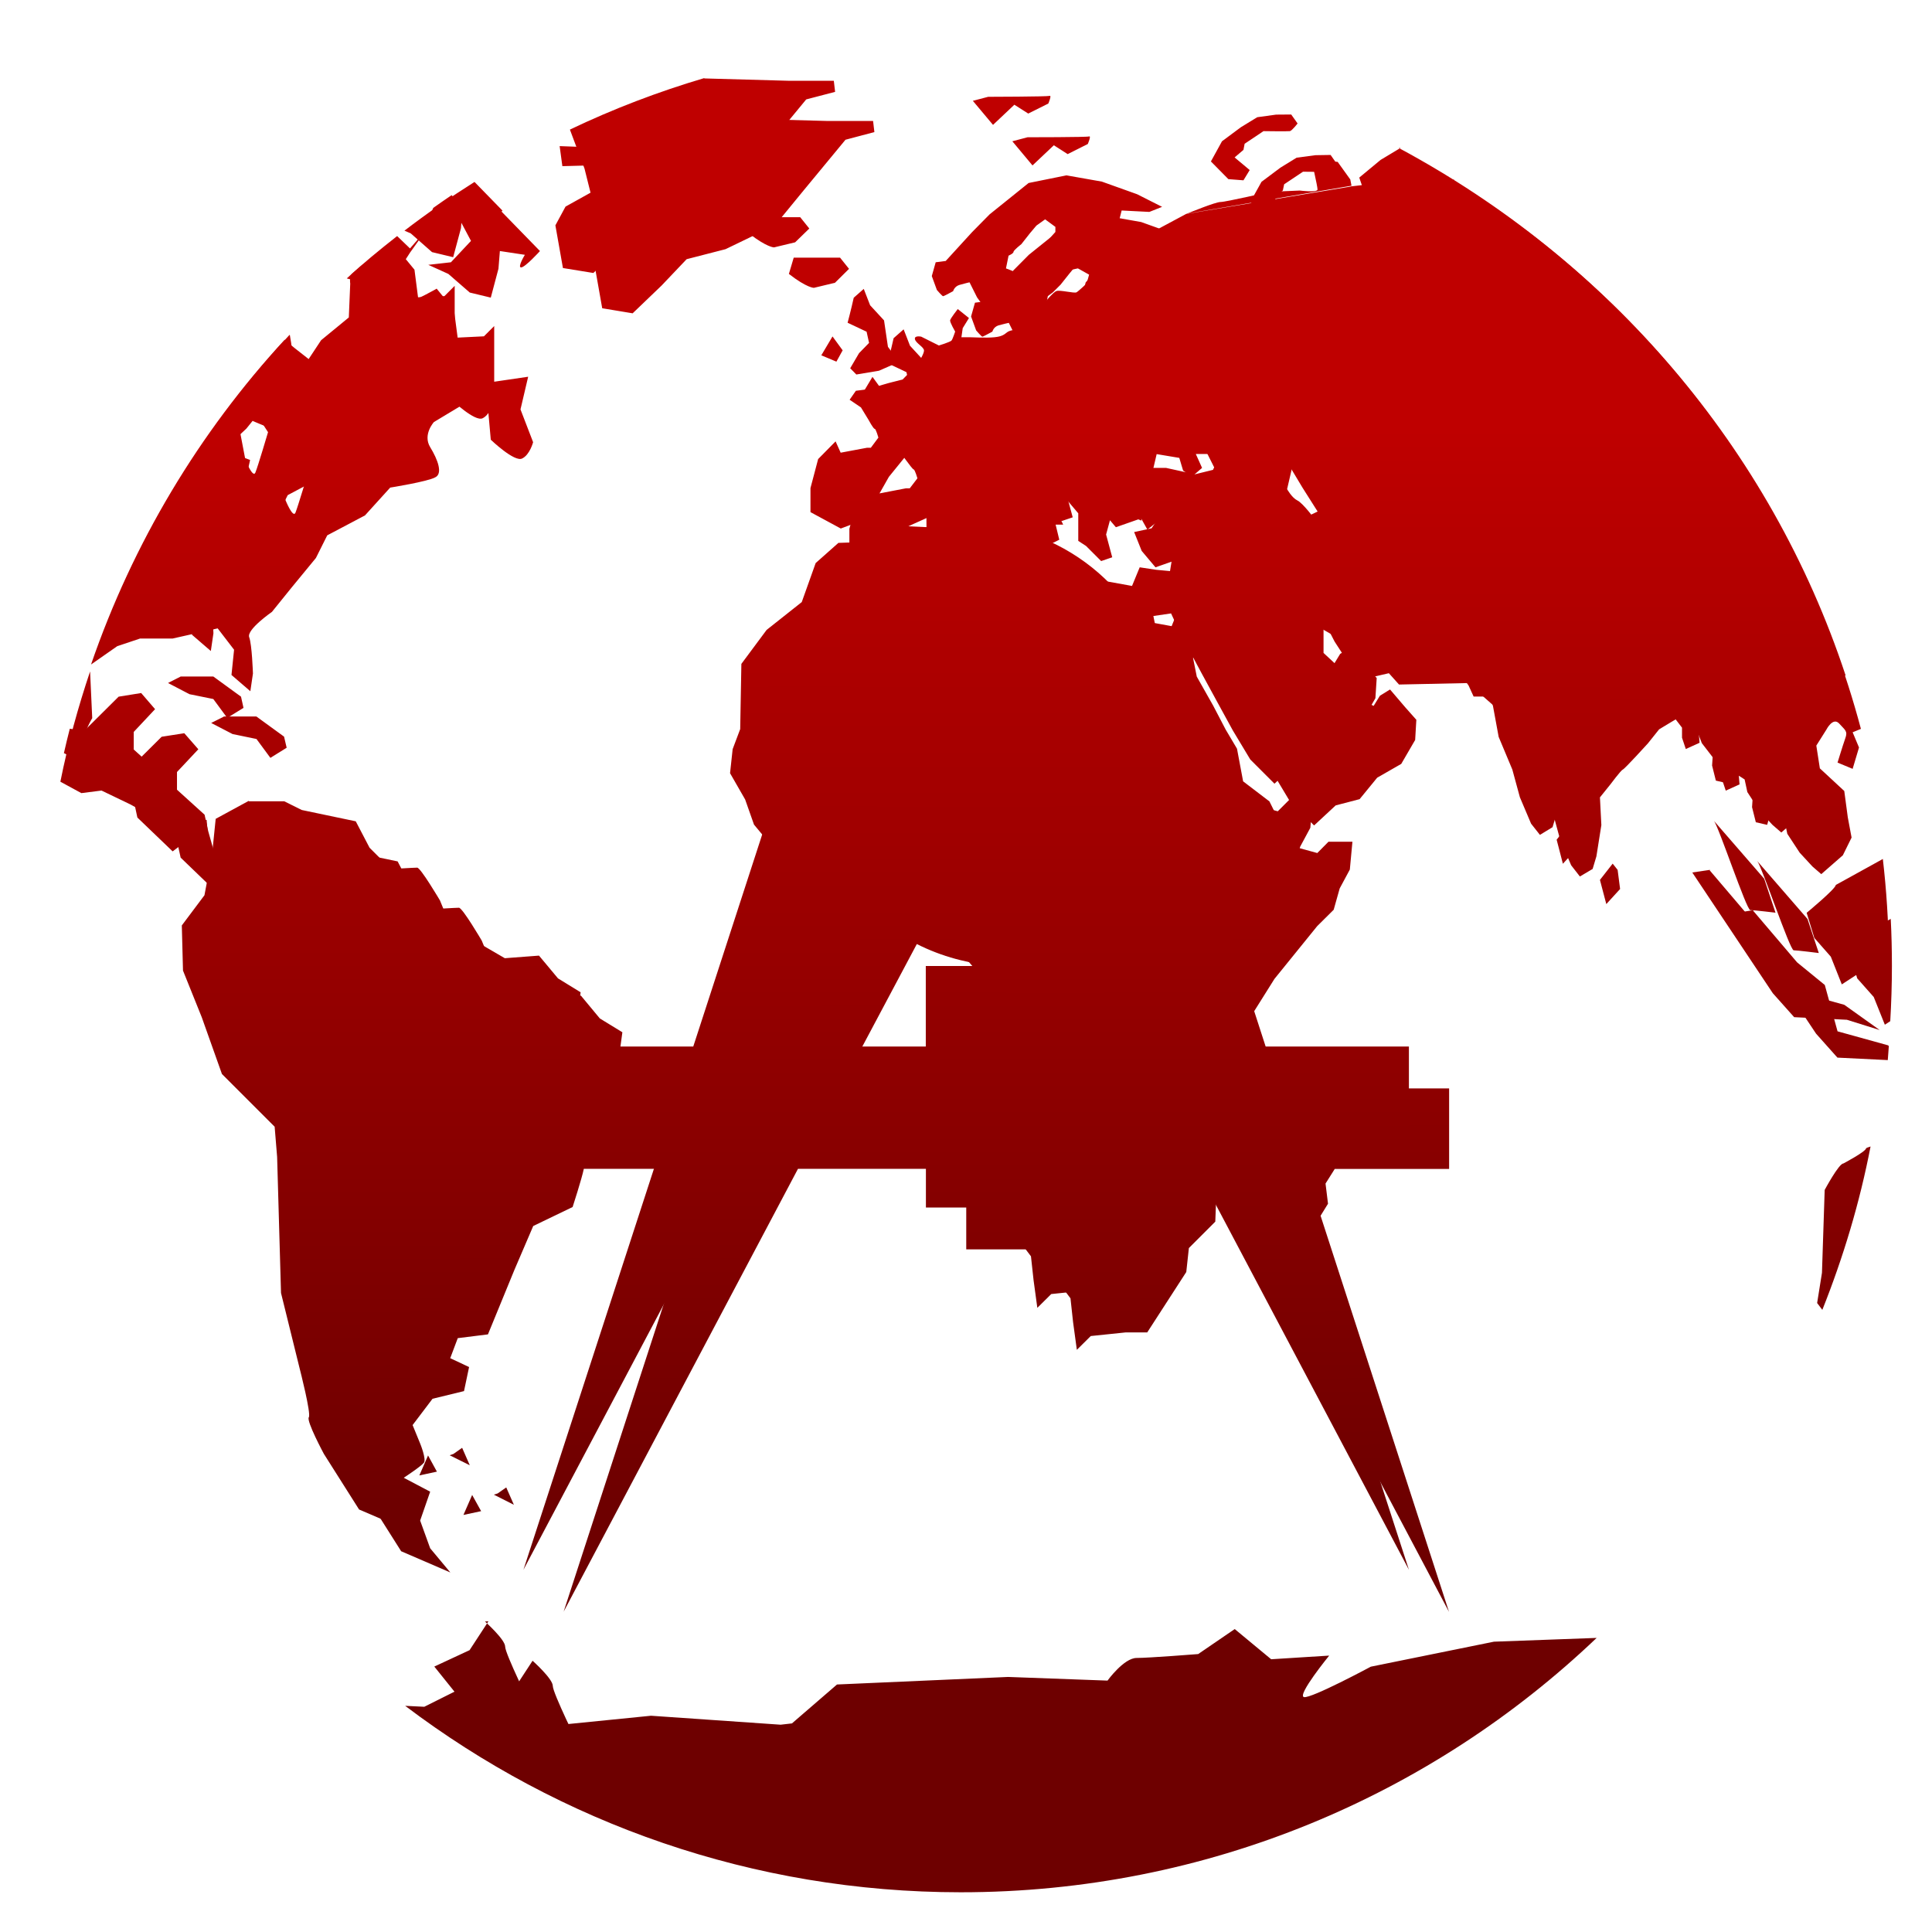 <svg xmlns="http://www.w3.org/2000/svg" xmlns:xlink="http://www.w3.org/1999/xlink" width="64" height="64" viewBox="0 0 64 64" version="1.1"><defs><linearGradient id="linear0" gradientUnits="userSpaceOnUse" x1="0" y1="0" x2="0" y2="1" gradientTransform="matrix(56,0,0,35.898,4,14.051)"><stop offset="0" style="stop-color:#bf0000;stop-opacity:1;"/><stop offset="1" style="stop-color:#6e0000;stop-opacity:1;"/></linearGradient><linearGradient id="linear1" gradientUnits="userSpaceOnUse" x1="0" y1="0" x2="0" y2="1" gradientTransform="matrix(56,0,0,35.898,4,14.051)"><stop offset="0" style="stop-color:#bf0000;stop-opacity:1;"/><stop offset="1" style="stop-color:#6e0000;stop-opacity:1;"/></linearGradient><linearGradient id="linear2" gradientUnits="userSpaceOnUse" x1="0" y1="0" x2="0" y2="1" gradientTransform="matrix(56,0,0,35.898,4,14.051)"><stop offset="0" style="stop-color:#bf0000;stop-opacity:1;"/><stop offset="1" style="stop-color:#6e0000;stop-opacity:1;"/></linearGradient><linearGradient id="linear3" gradientUnits="userSpaceOnUse" x1="0" y1="0" x2="0" y2="1" gradientTransform="matrix(56,0,0,35.898,4,14.051)"><stop offset="0" style="stop-color:#bf0000;stop-opacity:1;"/><stop offset="1" style="stop-color:#6e0000;stop-opacity:1;"/></linearGradient></defs><g id="surface1"><path style=" stroke:none;fill-rule:nonzero;fill:url(#linear0);" d="M 22.801 3.879 L 21.676 4.215 L 20.371 4.301 L 19.578 4.879 L 18.539 4.84 L 18.629 5.504 L 20.121 5.465 L 20.668 6.918 L 20.863 7.715 L 20.035 8.18 L 19.699 8.797 L 19.949 10.211 L 20.957 10.379 L 21.914 9.461 L 22.746 8.586 L 24.035 8.254 L 25.676 7.461 L 26.633 6.293 L 28.008 4.629 L 28.965 4.375 L 28.922 4.008 L 27.43 4.008 L 22.805 3.883 Z M 36.078 4.52 C 36.008 4.547 34.039 4.547 34.039 4.547 L 33.535 4.68 L 34.203 5.48 L 34.91 4.812 L 35.367 5.105 L 36.035 4.77 C 36.035 4.77 36.156 4.488 36.078 4.52 Z M 44.078 5.133 L 43.578 5.141 L 42.953 5.223 L 42.414 5.555 L 41.789 6.023 L 41.418 6.691 L 41.996 7.273 L 42.496 7.316 L 42.707 6.977 L 42.207 6.559 L 42.496 6.309 L 42.539 6.105 L 43.164 5.688 C 43.164 5.688 43.977 5.699 44.039 5.688 C 44.105 5.672 44.289 5.434 44.289 5.434 Z M 48.16 5.941 L 47.867 6.137 L 47.031 6.637 L 46.324 7.219 L 46.406 7.473 L 46.039 7.512 L 46.039 7.52 L 40.598 8.426 L 40.621 8.41 L 38.996 9.281 L 38.578 8.984 L 38.371 8.652 L 38.457 8.312 L 39.375 8.359 L 39.797 8.191 L 38.969 7.773 L 37.801 7.355 L 36.629 7.148 L 35.375 7.402 L 34.082 8.441 L 33.5 9.027 L 32.629 9.984 L 32.297 10.027 L 32.168 10.484 L 32.336 10.945 C 32.336 10.945 32.512 11.152 32.543 11.152 C 32.57 11.152 32.875 10.984 32.875 10.984 C 32.875 10.984 32.91 10.828 33.082 10.777 C 33.262 10.727 33.418 10.695 33.418 10.695 L 33.668 11.195 L 33.969 11.609 L 34.594 11.609 L 34.633 11.062 L 34.996 10.812 L 35.086 10.605 L 34.832 10.312 L 34.629 10.23 L 34.711 9.809 L 34.879 9.684 L 35.133 9.43 L 35.426 9.062 L 35.633 8.812 L 35.926 8.605 L 36.262 8.855 L 36.262 9.023 L 35.965 9.355 L 35.875 9.688 L 35.875 10.148 L 36.133 10.355 L 35.875 11.402 L 33.184 12.211 L 33.391 11.875 L 33.023 11.578 C 33.023 11.578 32.777 11.887 32.766 11.953 C 32.762 12.027 32.934 12.324 32.934 12.324 L 29.734 14.855 C 29.734 14.855 30.219 15.551 30.266 15.551 C 30.305 15.551 30.391 15.844 30.391 15.844 L 30.137 16.176 L 30.012 16.176 L 29.137 16.344 L 28.973 15.969 L 28.395 16.551 L 28.137 17.516 L 28.137 18.312 L 30.738 17.141 L 31.441 16.273 L 32.012 16.18 C 30.836 18.34 31.438 18.566 32.027 18.809 L 26.574 29.02 L 24.293 36.008 L 19.84 36.008 L 20.492 35.117 L 20.617 34.195 L 19.871 33.738 L 19.242 32.98 L 18.105 33.07 L 16.32 32.031 L 15.957 31.156 C 15.957 31.156 15.32 30.07 15.203 30.07 C 15.09 30.07 14.336 30.117 14.336 30.117 L 13.629 29.41 L 13.172 28.535 L 11.371 28.16 L 8.41 29.668 C 8.41 29.668 10.449 41.816 11.625 48.336 C 11.535 48.453 12.125 49.547 12.125 49.547 L 13.289 51.387 L 14.918 52.09 L 14.25 51.289 L 13.918 50.371 L 14.25 49.414 L 13.375 48.953 C 13.375 48.953 13.953 48.574 14.043 48.453 C 14.129 48.336 13.922 47.828 13.922 47.828 L 13.668 47.207 L 14.328 46.336 L 15.371 46.082 L 15.539 45.285 L 14.914 44.992 L 15.164 44.328 L 16.164 44.203 L 17.039 42.07 L 17.664 40.613 L 18.969 39.984 C 18.969 39.984 19.273 39.047 19.34 38.719 L 23.445 38.719 L 18.672 53.387 L 26.434 38.719 L 32.008 38.719 L 32.008 41.387 L 34.66 41.387 L 34.707 42.008 L 35.461 43.008 L 35.547 43.797 L 35.672 44.715 L 36.133 44.258 L 37.297 44.137 L 38.004 44.137 L 39.297 42.137 L 39.383 41.344 L 40.258 40.469 L 40.297 39.469 L 40.453 39.125 L 48 53.395 L 43.746 40.273 L 43.992 39.875 L 43.91 39.207 L 44.215 38.723 L 48.004 38.723 L 48.004 36.055 L 42.375 36.055 L 41.547 33.496 L 42.219 32.426 L 43.633 30.68 L 44.18 30.137 L 44.379 29.43 L 44.715 28.805 L 44.801 27.883 L 44.008 27.883 L 43.637 28.258 L 42.883 28.051 L 42.426 27.301 L 42.051 26.547 L 41.18 25.883 L 40.977 24.801 L 40.602 24.168 L 40.188 23.375 L 39.645 22.414 L 39.52 21.789 L 40.105 21.703 L 40.438 22.414 L 41.105 23.664 L 41.605 24.582 L 42.152 25.582 L 42.73 26.547 L 43.531 27.344 L 44.246 26.68 L 45.039 26.473 L 45.621 25.762 L 46.418 25.305 L 46.879 24.512 L 46.918 23.844 L 46.547 23.426 L 46.047 22.84 L 45.711 23.047 L 45.504 23.383 L 44.961 23.133 L 44.797 22.715 L 44.422 22.168 L 43.844 21.629 L 43.844 20.543 L 44.211 21.254 L 44.672 21.965 L 45.469 22.426 L 46.008 22.301 L 46.344 22.676 L 48.73 22.625 L 48.684 22.676 L 49.438 23.34 L 49.977 24.09 L 50.145 24.461 L 50.508 24.461 L 50.641 24.043 L 50.766 24.668 L 50.973 25.793 L 51.426 26.875 L 51.676 27.793 L 52.047 28.664 L 52.336 29.035 L 52.758 28.785 L 52.883 28.367 L 53.047 27.332 L 53 26.414 L 53.34 25.992 C 53.34 25.992 53.695 25.516 53.758 25.492 C 53.816 25.477 54.586 24.629 54.586 24.629 L 54.961 24.16 L 55.375 23.91 L 55.875 23.617 L 56.086 23.617 L 56.168 24.078 L 56.375 24.617 L 57.043 25.484 L 57.043 25.816 L 57.168 26.191 L 57.625 25.984 L 57.582 25.484 L 58 25.574 L 58.086 26.031 L 58.039 26.738 L 58.164 27.238 L 58.539 27.324 L 58.66 26.906 L 59.117 27.199 L 59.207 27.621 L 59.617 28.246 L 60.039 28.703 L 60.332 28.957 L 61.047 28.332 L 61.336 27.746 L 61.211 27.078 L 61.094 26.203 L 60.285 25.453 L 60.168 24.699 L 60.5 24.172 C 60.5 24.172 60.715 23.746 60.922 23.965 C 61.121 24.188 61.219 24.215 61.125 24.465 C 61.039 24.711 60.871 25.262 60.871 25.262 L 61.371 25.469 L 61.582 24.762 L 61.371 24.258 L 61.645 24.145 C 59.617 16.52 54.711 10.012 48.176 6.012 Z M 14.961 6.465 C 14.754 6.602 14.555 6.746 14.352 6.887 L 14.312 6.984 L 14.52 7.441 L 15.27 7.355 L 15.602 7.98 L 14.938 8.688 L 14.188 8.773 L 14.852 9.074 L 15.562 9.691 L 16.258 9.859 L 16.512 8.902 L 16.559 8.316 L 17.387 8.441 C 17.387 8.441 17.133 8.859 17.262 8.859 C 17.395 8.859 17.887 8.316 17.887 8.316 L 16.461 6.852 C 16.461 6.852 15.883 6.391 15.711 6.516 C 15.539 6.637 15.086 6.602 15.086 6.602 Z M 44.691 6.617 C 44.691 6.617 44.898 7.5 44.898 7.617 C 44.898 7.727 44.312 7.648 44.312 7.648 L 43.312 7.695 C 43.312 7.695 41.859 8.031 41.688 8.031 C 41.512 8.031 40.672 8.379 40.605 8.406 L 40.574 8.41 L 40.566 8.418 L 46.02 7.492 L 45.984 7.285 L 45.566 6.699 Z M 14.16 7.562 L 13.582 8.23 L 13.156 7.82 C 12.582 8.27 12.02 8.73 11.488 9.223 C 11.984 9.344 12.637 9.613 12.754 9.531 C 12.926 9.406 13.586 8.363 13.586 8.363 Z M 26.293 8.535 L 26.133 9.074 C 26.73 9.539 26.961 9.535 26.961 9.535 L 27.66 9.367 L 28.125 8.906 L 27.828 8.535 Z M 14.465 9.562 C 14.465 9.562 13.891 9.898 13.332 10.105 C 12.781 10.312 12.922 10.73 12.922 10.73 L 12.875 11.855 L 11.957 12.605 L 11.375 13.48 C 11.375 13.48 11.004 13.23 11.004 13.062 C 11.004 12.898 10.918 12.438 10.918 12.438 L 9.961 11.688 C 9.961 11.688 9.664 11.461 9.43 11.254 C 6.602 14.32 4.402 17.984 3.016 22.012 L 3.883 21.406 L 4.641 21.152 L 5.719 21.152 L 7.211 20.816 L 7.754 21.523 L 7.668 22.359 L 8.293 22.898 L 8.379 22.312 C 8.379 22.312 8.348 21.352 8.254 21.105 C 8.168 20.852 9.008 20.27 9.008 20.27 L 9.668 19.453 L 10.465 18.484 L 10.84 17.734 L 12.09 17.074 L 12.926 16.152 C 12.926 16.152 14.172 15.953 14.418 15.812 C 14.672 15.691 14.508 15.234 14.25 14.812 C 13.996 14.395 14.375 13.98 14.375 13.98 L 15.336 13.402 L 16.168 13.562 L 16.258 14.566 C 16.258 14.566 17.043 15.32 17.297 15.188 C 17.551 15.066 17.66 14.648 17.66 14.648 L 17.242 13.562 L 17.496 12.48 L 16.371 12.645 L 16.371 10.801 L 16.031 11.141 L 15.16 11.184 L 15.039 10.266 Z M 29.934 10.91 L 29.602 11.203 C 29.512 11.609 29.402 12.031 29.402 12.031 L 30.027 12.328 L 30.113 12.699 L 29.777 13.035 L 29.484 13.535 L 29.688 13.742 L 30.734 12.828 L 30.605 11.953 L 30.145 11.453 Z M 28.902 12.484 L 28.527 13.109 L 29.027 13.316 L 29.234 12.941 Z M 8.371 13.938 L 8.379 13.949 L 9.25 14.312 L 9.832 15.07 L 10.207 15.648 C 10.207 15.648 9.871 16.773 9.789 16.98 C 9.707 17.188 9.457 16.566 9.457 16.566 L 9.246 15.48 L 8.539 15.781 L 7.992 17.07 L 8.117 15.988 L 8.285 15.238 L 7.414 14.902 L 8.164 14.195 Z M 43.57 14.949 C 43.754 14.891 44.07 15.152 44.07 15.152 L 43.734 15.449 L 43.855 15.863 L 44.23 16.863 L 43.559 17.203 C 43.559 17.203 43.156 16.66 42.977 16.578 C 42.793 16.488 42.637 16.203 42.637 16.203 L 42.801 15.496 C 42.801 15.496 43.379 15.016 43.555 14.953 Z M 38.316 15.043 L 39.066 15.168 L 39.191 15.586 L 39.48 15.793 L 39.82 15.5 L 39.613 15.039 L 40.488 15.039 L 40.191 15.539 L 39.941 16.828 L 39.113 16.828 L 38.312 17.25 L 38.148 17.5 L 37.57 17.625 L 37.82 18.25 L 38.277 18.793 L 39.113 18.5 L 39.32 18.871 L 39.688 18.578 L 39.609 20.203 L 39.062 20.121 L 38.812 20.742 L 38.023 20.598 C 37.125 19.715 35.996 19.066 34.715 18.801 L 34.715 18.688 L 34.766 18.648 L 34.715 18.602 L 34.715 18.066 L 35.09 17.879 L 34.969 17.379 L 35.219 17.379 L 35.055 17.039 L 34.715 16.723 L 34.715 15.91 L 35.219 16.414 L 35.719 17.004 L 35.719 17.918 L 35.977 18.086 L 36.477 18.586 L 36.844 18.461 L 36.641 17.707 L 36.766 17.246 L 37.02 16.957 L 37.602 17.164 L 37.812 17.246 L 37.77 16.582 L 38.102 15.957 Z M 2.984 22.242 C 2.586 23.43 2.25 24.641 2 25.895 L 2.695 26.273 L 3.363 26.188 L 4.32 26.648 L 5.773 27.445 L 5.984 28.41 L 7.148 29.531 L 7.816 29.031 L 8.363 29.453 C 8.363 29.453 8.23 28.5 7.238 28.742 L 6.898 27.535 L 6.777 26.988 L 5.863 26.16 L 5.863 25.574 L 6.57 24.82 L 6.105 24.289 L 5.355 24.406 L 4.223 25.531 L 3.305 25.414 C 3.305 25.414 2.887 24.707 2.801 24.539 C 2.715 24.371 3.055 23.789 3.055 23.789 Z M 7.41 23.734 L 7.41 23.742 L 6.996 23.949 L 7.703 24.316 L 8.496 24.48 L 8.957 25.105 L 9.496 24.77 L 9.41 24.402 L 8.492 23.734 Z M 58.211 28.523 C 58.359 28.695 59.293 31.48 59.418 31.48 C 59.539 31.48 60.25 31.57 60.25 31.57 L 59.875 30.441 Z M 53.422 28.609 L 53 29.148 L 53.211 29.949 L 53.668 29.449 L 53.586 28.816 Z M 58.074 30.152 L 57.492 30.242 L 60.16 34.242 L 60.867 35.035 L 62.535 35.117 C 62.551 34.961 62.555 34.805 62.57 34.648 L 62.535 34.625 L 60.871 34.164 L 60.449 32.629 L 59.531 31.879 L 58.078 30.172 Z M 62.637 30.438 L 62.238 30.652 C 62.238 30.781 61.27 31.574 61.27 31.574 L 61.523 32.41 L 62.07 33.027 L 62.438 33.945 L 62.617 33.828 C 62.652 33.227 62.672 32.621 62.672 32.004 C 62.672 31.477 62.66 30.953 62.633 30.43 Z M 30.371 31.273 C 31.188 31.684 32.102 31.941 33.062 31.988 L 32.922 32.371 L 33.34 33.125 L 33.523 33.34 L 32.016 33.34 L 32.016 36.004 L 27.855 36.004 Z M 16.77 49.273 L 16.484 49.473 L 16.359 49.512 L 17.023 49.848 Z M 15.637 49.516 L 15.641 49.523 L 15.645 49.516 Z M 15.641 49.523 L 15.352 50.184 L 15.938 50.059 Z M 17.641 55.016 L 17.016 55.973 L 15.848 56.516 L 16.516 57.348 L 19.184 57.848 C 19.184 57.848 18.312 56.086 18.312 55.848 C 18.312 55.613 17.648 55.02 17.648 55.02 Z M 17.641 55.016 "/><path style=" stroke:none;fill-rule:nonzero;fill:url(#linear1);" d="M 33.332 13.332 C 32.598 13.332 32 13.934 32 14.668 L 32 14.828 L 33.156 16.176 L 33.316 16.758 L 33.734 16.551 L 33.613 16.051 L 33.863 16.051 L 33.699 15.711 L 32.285 14.379 L 32.41 14.129 L 32.867 14.086 L 33.867 15.086 L 34.367 15.676 L 34.367 16.59 L 34.621 16.758 L 34.695 16.832 L 34.695 14.672 L 34.668 14.672 C 34.668 13.938 34.07 13.34 33.336 13.34 Z M 32.863 16.828 L 32.609 16.914 L 33.023 17.621 L 33.398 17.324 Z M 32.074 17.035 L 32.016 17.039 L 32.023 18.797 C 28.973 19.406 26.664 22.105 26.664 25.332 C 26.973 28.078 29.32 28.652 29.32 28.652 L 31.746 30.57 L 31.578 31.031 L 31.996 31.785 L 32.051 31.848 C 32.465 31.938 32.895 31.996 33.336 31.996 C 34.414 31.996 35.414 31.715 36.324 31.258 L 38.828 35.992 L 34.668 35.992 L 34.668 33.328 L 32.684 33.328 L 32.965 38.527 L 33.328 39.98 L 33.375 40.609 L 33.914 41.32 L 34.668 41.32 L 34.668 38.656 L 38.949 38.656 L 38.973 38.07 L 39.43 37.066 L 40.516 36.027 L 40.098 32.281 L 40.809 31.156 L 39.617 27.492 C 39.855 26.809 40.008 26.09 40.008 25.316 C 40.008 25.051 39.973 24.797 39.941 24.543 L 39.855 24.477 L 39.652 23.395 L 39.277 22.758 L 38.863 21.965 L 38.32 21.008 L 38.293 20.879 C 37.434 19.922 36.309 19.227 35.027 18.891 L 34.883 19.02 L 34.426 19.645 L 33.258 18.98 L 32.09 18.277 Z M 33.332 21.328 C 35.547 21.328 37.332 23.113 37.332 25.328 C 37.332 27.543 35.547 29.328 33.332 29.328 C 31.117 29.328 29.332 27.543 29.332 25.328 C 29.332 23.113 31.117 21.328 33.332 21.328 Z M 41.559 36.66 L 41.309 39.703 L 42.312 38.992 L 42.645 38.453 L 42.562 37.785 L 43.062 36.992 Z M 41.559 36.66 "/><path style=" stroke:none;fill-rule:nonzero;fill:url(#linear2);" d="M 23.332 2.586 C 21.801 3.039 20.309 3.609 18.879 4.293 L 19.363 5.586 L 19.562 6.383 L 18.734 6.844 L 18.398 7.465 L 18.648 8.879 L 19.656 9.043 L 20.613 8.125 L 21.445 7.254 L 22.734 6.918 L 24.375 6.125 L 25.332 4.961 L 26.707 3.293 L 27.664 3.043 L 27.621 2.676 L 26.129 2.676 L 23.328 2.598 Z M 34.773 3.176 C 34.699 3.203 32.734 3.207 32.734 3.207 L 32.227 3.34 L 32.895 4.137 L 33.602 3.469 L 34.062 3.762 L 34.727 3.43 C 34.727 3.43 34.848 3.148 34.77 3.176 Z M 42.773 3.793 L 42.273 3.797 L 41.648 3.883 L 41.105 4.215 L 40.48 4.68 L 40.113 5.348 L 40.691 5.934 L 41.191 5.973 L 41.398 5.633 L 40.898 5.215 L 41.191 4.965 L 41.23 4.762 L 41.855 4.344 C 41.855 4.344 42.668 4.355 42.73 4.344 C 42.801 4.328 42.984 4.09 42.984 4.09 Z M 46.398 4.898 L 45.734 5.297 L 45.027 5.883 L 45.113 6.133 L 44.742 6.176 L 44.742 6.18 L 39.301 7.086 L 39.324 7.07 L 37.699 7.941 L 37.281 7.645 L 37.07 7.312 L 37.156 6.973 L 38.074 7.02 L 38.496 6.852 L 37.668 6.434 L 36.5 6.016 L 35.328 5.809 L 34.074 6.062 L 32.781 7.102 L 32.203 7.688 L 31.328 8.645 L 30.996 8.688 L 30.867 9.145 L 31.035 9.605 C 31.035 9.605 31.211 9.812 31.242 9.812 C 31.27 9.812 31.574 9.645 31.574 9.645 C 31.574 9.645 31.613 9.488 31.785 9.438 C 31.961 9.387 32.117 9.352 32.117 9.352 L 32.367 9.852 L 32.668 10.27 L 32.789 10.605 C 32.789 10.605 33.273 10.309 33.293 10.27 C 33.305 10.23 33.336 9.723 33.336 9.723 L 33.695 9.473 C 33.695 9.473 33.793 9.297 33.785 9.266 C 33.77 9.238 33.535 8.973 33.535 8.973 L 33.324 8.891 L 33.41 8.469 C 33.41 8.469 33.574 8.398 33.574 8.344 C 33.574 8.289 33.832 8.09 33.832 8.09 L 34.121 7.723 L 34.332 7.473 L 34.621 7.266 L 34.961 7.516 L 34.961 7.684 L 34.664 8.016 L 34.574 8.348 L 34.574 8.809 L 34.832 9.016 L 35.289 8.977 L 35.707 8.891 L 36.078 9.098 L 35.996 9.391 C 35.996 9.391 35.734 9.641 35.66 9.684 C 35.582 9.723 35.113 9.598 34.996 9.641 C 34.875 9.684 34.574 10.062 34.574 10.062 C 34.574 10.062 34.547 10.395 34.574 10.48 C 34.594 10.512 34.57 10.574 34.559 10.652 L 34.527 10.676 L 34.02 11.047 L 33.988 11.047 L 33.656 10.922 C 33.656 10.922 33.445 10.934 33.355 11.012 C 33.27 11.078 33.195 11.148 32.938 11.172 C 32.684 11.199 32.188 11.172 32.141 11.172 L 31.848 11.172 L 31.891 10.871 L 32.098 10.535 L 31.727 10.238 C 31.727 10.238 31.484 10.547 31.473 10.613 C 31.469 10.688 31.641 10.984 31.641 10.984 C 31.641 10.984 31.562 11.227 31.52 11.281 C 31.473 11.332 31.102 11.445 31.102 11.445 L 30.516 11.152 C 30.516 11.152 30.277 11.102 30.309 11.238 C 30.344 11.375 30.609 11.496 30.609 11.613 C 30.609 11.723 30.441 11.98 30.441 11.98 L 30.234 12.23 L 29.902 12.57 L 29.441 12.688 C 29.441 12.688 29.109 12.781 29.023 12.816 C 28.938 12.844 28.684 12.902 28.684 12.902 L 28.352 12.945 L 28.145 13.242 L 28.52 13.496 L 28.77 13.906 C 28.77 13.906 28.93 14.207 28.977 14.207 C 29.016 14.207 29.098 14.496 29.098 14.496 L 28.848 14.832 L 28.723 14.832 L 27.848 14.996 L 27.68 14.621 L 27.102 15.207 L 26.848 16.168 L 26.848 16.965 L 27.852 17.508 L 28.645 17.211 L 29.445 15.797 L 30.148 14.93 L 31.438 14.723 L 31.73 14.469 L 33.199 16.176 L 33.359 16.762 L 33.777 16.555 L 33.656 16.055 L 33.906 16.055 L 33.738 15.715 L 32.328 14.383 L 32.453 14.129 L 32.91 14.09 L 33.91 15.09 L 34.41 15.676 L 34.41 16.594 L 34.664 16.762 L 35.164 17.262 L 35.535 17.137 L 35.332 16.383 L 35.457 15.922 L 35.707 15.629 L 36.293 15.84 L 36.5 15.922 L 36.461 15.258 L 36.793 14.629 L 37 13.711 L 37.754 13.84 L 37.879 14.258 L 38.168 14.465 L 38.508 14.172 L 38.301 13.711 L 39.176 13.711 L 38.879 14.211 L 39.461 14.711 L 39.961 14.965 L 40.254 15.547 L 39.586 15.711 L 38.629 15.5 L 37.801 15.5 L 37.004 15.922 L 36.836 16.172 L 36.258 16.297 L 36.508 16.926 L 36.965 17.465 L 37.801 17.172 L 38.008 17.543 L 38.379 17.25 L 38.879 17.336 L 38.926 17.883 L 38.758 18.918 L 38.297 18.875 L 37.754 18.793 L 37.5 19.41 L 35.66 19.078 L 35.328 18.656 L 34.906 19.031 L 34.449 19.656 L 33.281 18.992 L 32.113 18.289 L 32.113 17.035 L 31.363 17.074 L 31.324 17.492 L 29.484 17.406 L 28.898 17.945 L 27.773 17.984 L 27.02 18.652 L 26.559 19.945 L 25.395 20.867 L 24.559 21.992 L 24.52 24.152 L 24.27 24.816 L 24.184 25.613 L 24.684 26.484 L 24.977 27.316 L 25.98 28.523 L 26.559 29.023 L 27.148 29.152 L 27.27 28.652 L 29.348 28.652 L 29.895 28.398 L 30.562 28.484 L 30.766 28.902 L 31.465 28.941 L 31.93 29.277 L 31.93 29.984 L 31.77 30.566 L 31.602 31.027 L 32.02 31.781 L 32.562 32.406 L 32.812 33.992 L 32.852 35.031 L 32.484 35.902 L 32.445 36.738 L 32.734 38.285 L 32.992 38.535 L 33.352 39.988 L 33.398 40.617 L 34.152 41.617 L 34.238 42.406 L 34.363 43.324 L 34.824 42.867 L 35.992 42.746 L 36.695 42.746 L 37.992 40.746 L 38.074 39.953 L 38.949 39.078 L 38.992 38.078 L 39.449 37.074 L 40.535 36.039 L 40.535 34.871 L 40.277 33.789 L 40.117 32.293 L 40.91 31.043 L 42.324 29.297 L 42.871 28.754 L 43.07 28.047 L 43.406 27.422 L 43.492 26.5 L 42.703 26.5 L 42.328 26.875 L 41.574 26.668 L 41.117 25.914 L 40.742 25.164 L 39.871 24.5 L 39.668 23.414 L 39.293 22.781 L 38.875 21.988 L 38.332 21.031 L 38.207 20.406 L 38.793 20.32 L 39.125 21.031 L 39.793 22.281 L 40.293 23.199 L 40.84 24.199 L 41.418 25.16 L 42.219 25.961 L 42.934 25.293 L 43.727 25.086 L 44.305 24.379 L 45.105 23.922 L 45.562 23.129 L 45.605 22.461 L 45.23 22.039 L 44.73 21.457 L 44.395 21.66 L 44.188 22 L 43.648 21.75 L 43.48 21.332 L 43.105 20.785 L 42.527 20.242 L 42.527 19.16 L 42.895 19.867 L 43.355 20.582 L 44.152 21.039 L 44.691 20.914 L 45.027 21.289 L 47.398 21.242 L 47.352 21.289 L 48.109 21.957 L 48.648 22.707 L 48.816 23.074 L 49.184 23.074 L 49.312 22.66 L 49.438 23.285 L 49.645 24.41 L 50.098 25.492 L 50.348 26.41 L 50.719 27.285 L 51.012 27.656 L 51.43 27.402 L 51.555 26.984 L 51.723 25.953 L 51.676 25.035 L 52.012 24.613 C 52.012 24.613 52.367 24.133 52.43 24.113 C 52.488 24.098 53.258 23.246 53.258 23.246 L 53.633 22.777 L 54.051 22.527 L 54.551 22.234 L 54.758 22.234 L 54.844 22.695 L 55.051 23.234 L 55.719 24.105 L 55.719 24.438 L 55.844 24.812 L 56.301 24.605 L 56.258 24.105 L 56.676 24.191 L 56.762 24.652 L 56.715 25.359 L 56.84 25.859 L 57.215 25.945 L 57.336 25.527 L 57.793 25.82 L 57.883 26.238 L 58.293 26.867 L 58.715 27.324 L 59.008 27.578 L 59.723 26.953 L 60.012 26.367 L 59.887 25.699 L 59.77 24.824 L 58.961 24.074 L 58.844 23.32 L 59.176 22.789 C 59.176 22.789 59.391 22.363 59.598 22.578 C 59.793 22.805 59.895 22.832 59.801 23.078 C 59.715 23.324 59.551 23.879 59.551 23.879 L 60.051 24.086 L 60.258 23.379 L 60.051 22.871 L 60.551 22.664 L 61.137 22.371 C 58.645 14.824 53.297 8.637 46.336 4.902 Z M 39.32 7.07 L 39.316 7.078 L 44.77 6.152 L 44.73 5.945 L 44.312 5.363 L 43.438 5.277 C 43.438 5.277 43.645 6.164 43.645 6.277 C 43.645 6.387 43.059 6.312 43.059 6.312 L 42.059 6.355 C 42.059 6.355 40.605 6.691 40.434 6.691 C 40.262 6.691 39.418 7.039 39.348 7.066 Z M 15.719 6.027 C 14.922 6.531 14.148 7.066 13.398 7.641 L 13.605 7.73 L 14.312 8.352 L 15.012 8.52 L 15.27 7.559 L 15.316 6.977 L 16.145 7.102 C 16.145 7.102 15.887 7.52 16.016 7.52 C 16.148 7.52 16.645 6.977 16.645 6.977 L 15.723 6.031 Z M 24.973 7.195 L 24.812 7.734 C 25.41 8.199 25.641 8.195 25.641 8.195 L 26.34 8.027 L 26.809 7.57 L 26.508 7.195 Z M 13.148 8.227 C 13.148 8.227 12.57 8.559 12.012 8.766 C 12.012 8.77 12.008 8.77 12.004 8.773 C 11.883 8.879 11.762 8.98 11.641 9.086 C 11.57 9.246 11.602 9.391 11.602 9.391 L 11.555 10.516 L 10.637 11.27 L 10.059 12.145 C 10.059 12.145 9.684 11.891 9.684 11.727 C 9.684 11.559 9.602 11.102 9.602 11.102 L 9.59 11.094 C 9.016 11.707 8.469 12.348 7.949 13.012 L 8.504 13.738 L 8.879 14.316 C 8.879 14.316 8.547 15.441 8.461 15.652 C 8.379 15.859 8.129 15.234 8.129 15.234 L 7.922 14.148 L 7.215 14.449 L 6.668 15.734 L 6.793 14.652 L 6.82 14.539 C 5.676 16.191 4.684 17.953 3.887 19.82 L 4.41 19.82 L 5.902 19.484 L 6.445 20.191 L 6.359 21.027 L 6.984 21.566 L 7.07 20.98 C 7.07 20.98 7.039 20.02 6.945 19.773 C 6.859 19.52 7.699 18.938 7.699 18.938 L 8.359 18.121 L 9.156 17.152 L 9.531 16.402 L 10.781 15.738 L 11.617 14.82 C 11.617 14.82 12.863 14.621 13.109 14.48 C 13.363 14.359 13.199 13.902 12.941 13.48 C 12.688 13.062 13.066 12.648 13.066 12.648 L 14.027 12.066 L 14.859 12.23 L 14.949 13.234 C 14.949 13.234 15.734 13.984 15.988 13.855 C 16.238 13.734 16.352 13.312 16.352 13.312 L 15.934 12.23 L 16.188 11.148 L 15.062 11.309 L 15.062 9.469 L 14.723 9.809 L 13.848 9.848 L 13.73 8.934 L 13.145 8.223 Z M 28.613 9.57 L 28.281 9.863 C 28.191 10.27 28.078 10.691 28.078 10.691 L 28.707 10.988 L 28.789 11.359 L 28.457 11.699 L 28.164 12.199 L 28.367 12.406 L 29.117 12.281 L 29.785 11.988 L 29.414 11.488 L 29.285 10.613 L 28.824 10.113 Z M 27.578 11.145 L 27.207 11.77 L 27.707 11.98 L 27.914 11.605 Z M 42.113 13.613 C 42.297 13.555 42.613 13.816 42.613 13.816 L 42.281 14.113 L 42.398 14.531 L 42.773 15.531 L 43.148 16.156 L 43.648 16.945 L 43.109 17.203 L 42.398 16.742 L 42.102 15.867 C 42.102 15.867 41.699 15.328 41.52 15.242 C 41.34 15.156 41.184 14.867 41.184 14.867 L 41.348 14.16 C 41.348 14.16 41.926 13.68 42.102 13.617 Z M 31.566 15.199 L 31.066 16.156 L 31.441 16.531 L 31.773 16.234 L 31.816 15.824 Z M 29.898 16.199 L 29.898 16.449 L 30.109 16.406 Z M 32.781 16.824 L 32.531 16.91 L 32.941 17.617 L 33.316 17.324 Z M 5.98 22.41 L 5.98 22.414 L 5.566 22.625 L 6.277 22.996 L 7.066 23.156 L 7.527 23.781 L 8.066 23.449 L 7.984 23.078 L 7.066 22.41 Z M 4.68 22.957 L 3.93 23.078 L 2.797 24.203 L 2.312 24.141 C 2.242 24.406 2.18 24.68 2.117 24.949 L 2.891 25.32 L 4.344 26.117 L 4.551 27.082 L 5.719 28.203 L 6.383 27.703 L 6.93 28.125 L 6.844 27.156 L 5.809 27.41 L 5.469 26.203 L 5.348 25.656 L 4.43 24.828 L 4.43 24.246 L 5.137 23.492 L 4.676 22.957 Z M 8.238 26.531 L 8.23 26.535 L 7.145 27.125 L 7.023 28.324 L 6.773 29.656 L 6.023 30.656 L 6.062 32.152 L 6.684 33.699 L 7.352 35.578 L 9.098 37.324 L 9.18 38.324 L 9.309 42.832 L 9.934 45.363 C 9.934 45.363 10.312 46.832 10.23 46.949 C 10.141 47.07 10.73 48.164 10.73 48.164 L 11.895 50.004 L 13.523 50.703 L 12.855 49.906 L 12.523 48.988 L 12.855 48.031 L 11.98 47.57 C 11.98 47.57 12.559 47.191 12.648 47.07 C 12.734 46.953 12.527 46.445 12.527 46.445 L 12.273 45.824 L 12.934 44.953 L 13.977 44.699 L 14.145 43.902 L 13.516 43.609 L 13.77 42.945 L 14.77 42.82 L 15.645 40.684 L 16.27 39.23 L 17.57 38.605 C 17.57 38.605 17.984 37.367 17.984 37.191 C 17.984 37.02 18.109 35.152 18.109 35.152 L 19.109 33.789 L 19.234 32.871 L 18.484 32.41 L 17.855 31.656 L 16.723 31.742 L 14.934 30.703 L 14.574 29.828 C 14.574 29.828 13.934 28.742 13.82 28.742 C 13.707 28.742 12.949 28.789 12.949 28.789 L 12.242 28.082 L 11.785 27.207 L 9.996 26.832 L 9.414 26.543 L 8.246 26.543 Z M 56.773 27.188 C 56.926 27.359 57.855 30.148 57.98 30.148 C 58.102 30.148 58.816 30.234 58.816 30.234 L 58.441 29.109 Z M 51.988 27.273 L 51.566 27.816 L 51.773 28.613 L 52.23 28.113 L 52.148 27.484 Z M 62.375 28.453 L 60.812 29.316 C 60.812 29.441 59.848 30.238 59.848 30.238 L 60.102 31.07 L 60.648 31.691 L 61.012 32.609 L 62.57 31.594 C 62.559 30.535 62.492 29.488 62.371 28.449 Z M 56.641 28.816 L 56.059 28.902 L 58.727 32.902 L 59.434 33.695 L 61.18 33.781 L 62.266 34.121 L 61.094 33.285 L 59.426 32.824 L 59.008 31.293 L 58.09 30.539 L 56.637 28.832 L 56.645 28.824 Z M 42.641 35.324 L 42.641 35.906 C 42.613 35.996 42.098 36.406 42.098 36.406 L 41.473 36.699 L 41.016 37.074 L 41.352 37.535 L 41.562 37.742 L 41.016 38.199 L 41.016 38.949 L 41.223 39.742 L 41.68 39.867 L 42.227 39.035 L 42.562 38.492 L 42.477 37.828 L 42.977 37.035 L 43.145 36.66 L 43.145 35.91 L 43.016 35.324 L 42.637 35.324 Z M 61.973 37.977 C 61.906 38 61.82 38.023 61.816 38.043 C 61.789 38.16 61.062 38.543 61.062 38.543 C 60.914 38.543 60.445 39.418 60.445 39.418 L 60.355 42.164 L 60.195 43.164 L 60.367 43.391 C 61.059 41.656 61.605 39.844 61.965 37.977 Z M 15.309 47.961 L 15.02 48.164 L 14.895 48.207 L 15.562 48.539 Z M 14.176 48.207 L 14.18 48.215 L 14.18 48.207 Z M 14.18 48.215 L 13.891 48.875 L 14.473 48.75 Z M 16.18 53.707 L 15.555 54.664 L 14.387 55.207 L 15.055 56.039 L 14.055 56.539 L 13.422 56.508 C 18.555 60.391 24.941 62.684 31.824 62.684 C 40.008 62.684 47.422 59.469 52.891 54.258 L 49.488 54.383 L 45.41 55.211 C 45.41 55.211 43.438 56.27 43.195 56.219 C 42.957 56.16 44.031 54.844 44.031 54.844 L 42.109 54.965 L 40.902 53.965 L 39.691 54.793 C 39.691 54.793 38.062 54.922 37.652 54.922 C 37.23 54.922 36.688 55.672 36.688 55.672 L 33.395 55.551 L 27.727 55.801 L 26.234 57.09 L 25.859 57.133 L 21.566 56.836 L 18.605 57.133 L 17.562 56.629 L 17.605 56.547 C 17.605 56.547 16.734 54.785 16.734 54.547 C 16.734 54.312 16.07 53.719 16.07 53.719 L 16.066 53.715 Z M 16.18 53.707 "/><path style=" stroke:none;fill-rule:nonzero;fill:url(#linear3);" d="M 32 12 C 31.266 12 30.668 12.598 30.668 13.332 L 30.691 17.465 C 27.641 18.074 25.332 20.773 25.332 24 C 25.332 24.766 25.488 25.492 25.727 26.172 L 22.965 34.668 L 17.34 34.668 L 17.34 37.332 L 22.113 37.332 L 17.34 52 L 25.098 37.332 L 30.672 37.332 L 30.672 40 L 33.34 40 L 33.34 37.332 L 38.914 37.332 L 46.672 52 L 41.914 37.332 L 46.672 37.332 L 46.672 34.668 L 41.047 34.668 L 38.285 26.172 C 38.523 25.492 38.676 24.773 38.676 24 C 38.676 20.785 36.398 18.105 33.371 17.48 L 33.371 13.332 L 33.344 13.332 C 33.344 12.598 32.746 12 32.012 12 Z M 32 20 C 34.215 20 36 21.785 36 24 C 36 26.215 34.215 28 32 28 C 29.785 28 28 26.215 28 24 C 28 21.785 29.785 20 32 20 Z M 29.012 29.934 C 29.914 30.387 30.922 30.668 32 30.668 C 33.078 30.668 34.078 30.387 34.988 29.934 L 37.492 34.668 L 33.332 34.668 L 33.332 32 L 30.668 32 L 30.668 34.668 L 26.508 34.668 Z M 29.012 29.934 "/></g></svg>
